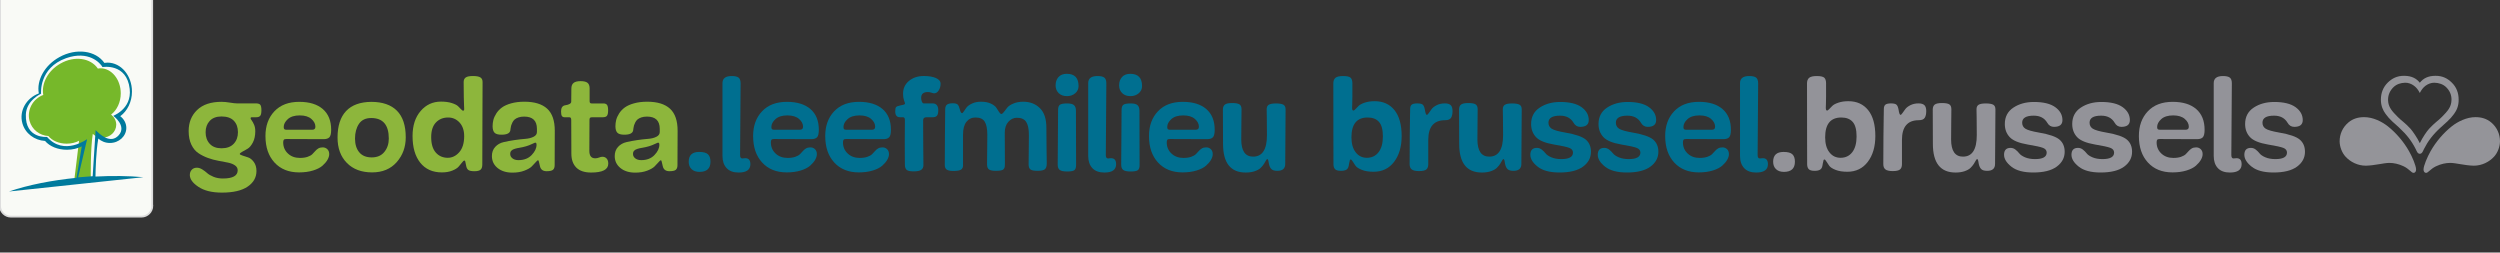 <?xml version="1.0" encoding="utf-8"?>
<!DOCTYPE svg PUBLIC "-//W3C//DTD SVG 1.1//EN" "http://www.w3.org/Graphics/SVG/1.1/DTD/svg11.dtd">
<svg version="1.1" id="Layer_1" xmlns="http://www.w3.org/2000/svg" xmlns:xlink="http://www.w3.org/1999/xlink" x="0px" y="0px"
	 width="351.391px" height="35.496px" viewBox="0 0 351.391 35.496" enable-background="new 0 0 351.391 35.496"
	 xml:space="preserve">
<rect x="0" y="0" width="351.391" height="35.496" fill="#333333" stroke="none"/>
<g>
	<g>
		<path fill="#F9FAF6" stroke="#DCDCDC" stroke-width="0.25" stroke-miterlimit="10" d="M21.393,0v28.922h0.021
			c0,0.836-0.692,1.529-1.522,1.529H1.525c-0.831,0-1.522-0.693-1.522-1.529V0"/>
	</g>
	<g>
		<g>
			<g enable-background="new    ">
				<path fill="#8DB63C" d="M36.01,16.479h-0.604c-0.121,0-0.184,0.049-0.184,0.146c0,0.062,0.056,0.165,0.165,0.312
					c0.109,0.147,0.22,0.35,0.33,0.604c0.109,0.257,0.164,0.558,0.164,0.897c0,0.623-0.112,1.152-0.338,1.586
					c-0.228,0.434-0.478,0.729-0.752,0.889c-0.275,0.159-0.525,0.3-0.751,0.422c-0.227,0.122-0.339,0.228-0.339,0.312
					c0,0.062,0.122,0.132,0.365,0.211c0.245,0.079,0.514,0.168,0.808,0.266c0.292,0.098,0.562,0.314,0.806,0.65
					s0.367,0.755,0.367,1.256c0,0.904-0.412,1.637-1.237,2.199c-0.825,0.562-2.032,0.843-3.62,0.843
					c-1.393,0-2.492-0.27-3.299-0.808c-0.806-0.536-1.209-1.094-1.209-1.666c0-0.295,0.088-0.538,0.267-0.733
					c0.178-0.195,0.418-0.293,0.724-0.293c0.244,0,0.495,0.079,0.751,0.238c0.256,0.157,0.488,0.332,0.696,0.521
					c0.208,0.189,0.507,0.364,0.897,0.522c0.392,0.158,0.825,0.237,1.301,0.237c1.394,0,2.09-0.385,2.09-1.153
					c0-0.281-0.125-0.511-0.375-0.688c-0.25-0.177-0.581-0.309-0.99-0.394c-0.41-0.086-0.858-0.171-1.348-0.257
					c-0.488-0.086-0.978-0.218-1.466-0.396c-0.488-0.177-0.938-0.402-1.347-0.678c-0.41-0.274-0.74-0.675-0.99-1.2
					s-0.376-1.161-0.376-1.906c0-1.21,0.397-2.195,1.191-2.96c0.794-0.764,1.937-1.146,3.427-1.146c0.342,0,0.733,0.037,1.173,0.109
					c0.44,0.073,0.764,0.109,0.971,0.109h2.677c0.305,0,0.513,0.064,0.623,0.193c0.108,0.127,0.164,0.388,0.164,0.777
					c0,0.379-0.056,0.637-0.164,0.77C36.469,16.412,36.279,16.479,36.01,16.479z M33.445,18.586c0-0.672-0.191-1.21-0.576-1.612
					c-0.386-0.402-0.962-0.604-1.732-0.604c-0.721,0-1.274,0.208-1.659,0.623c-0.385,0.416-0.577,0.946-0.577,1.595
					c0,0.66,0.192,1.2,0.577,1.622c0.385,0.421,0.938,0.632,1.659,0.632c0.745,0,1.316-0.211,1.713-0.632
					C33.247,19.787,33.445,19.246,33.445,18.586z"/>
				<path fill="#8DB63C" d="M46.274,21.665c0,0.244-0.08,0.507-0.237,0.788c-0.159,0.281-0.396,0.559-0.706,0.834
					c-0.312,0.274-0.755,0.501-1.329,0.678c-0.574,0.178-1.229,0.267-1.961,0.267c-1.453,0-2.605-0.461-3.455-1.385
					c-0.85-0.922-1.273-2.164-1.273-3.729c0-1.43,0.419-2.587,1.256-3.473c0.837-0.887,2-1.33,3.491-1.33
					c1.431,0,2.535,0.34,3.317,1.019c0.781,0.679,1.173,1.646,1.173,2.904c0,0.524-0.083,0.877-0.247,1.055
					c-0.166,0.177-0.438,0.267-0.816,0.267c-0.183,0-1.067-0.004-2.655-0.01c-1.59-0.007-2.451-0.01-2.585-0.01
					c-0.184,0-0.303,0.036-0.357,0.109c-0.055,0.074-0.083,0.195-0.083,0.367c0,0.622,0.221,1.143,0.66,1.558
					c0.44,0.415,1.002,0.623,1.687,0.623c0.428,0,0.788-0.052,1.081-0.155s0.515-0.227,0.66-0.367
					c0.146-0.14,0.281-0.283,0.402-0.431c0.123-0.146,0.27-0.271,0.439-0.376c0.172-0.104,0.379-0.155,0.623-0.155
					c0.258,0,0.475,0.086,0.651,0.257C46.184,21.14,46.274,21.372,46.274,21.665z M40.281,18.238h3.593
					c0.306,0,0.458-0.14,0.458-0.421c0-0.403-0.189-0.77-0.568-1.1s-0.922-0.496-1.631-0.496c-0.732,0-1.292,0.174-1.677,0.522
					c-0.386,0.349-0.577,0.718-0.577,1.108c0,0.146,0.027,0.248,0.082,0.303S40.123,18.238,40.281,18.238z"/>
				<path fill="#8DB63C" d="M52.303,24.231c-1.491,0-2.674-0.442-3.547-1.328c-0.873-0.887-1.312-2.074-1.312-3.565
					c0-1.637,0.4-2.88,1.201-3.729c0.8-0.848,1.982-1.278,3.546-1.291c1.576,0,2.776,0.416,3.603,1.246
					c0.825,0.83,1.237,2.078,1.237,3.738c0,1.368-0.427,2.532-1.273,3.491C54.91,23.751,53.758,24.231,52.303,24.231z
					 M50.499,21.409c0.396,0.477,0.979,0.715,1.751,0.715c0.77,0,1.36-0.257,1.776-0.77c0.415-0.515,0.623-1.137,0.623-1.869
					c0-1.932-0.823-2.896-2.475-2.896c-0.781,0-1.355,0.275-1.723,0.825c-0.366,0.55-0.551,1.24-0.551,2.071
					C49.902,20.29,50.1,20.933,50.499,21.409z"/>
				<path fill="#8DB63C" d="M67.791,23.113c0,0.354-0.082,0.603-0.248,0.742c-0.164,0.141-0.455,0.211-0.87,0.211
					c-0.403,0-0.686-0.059-0.843-0.174c-0.159-0.116-0.265-0.32-0.312-0.614c-0.061-0.329-0.104-0.531-0.127-0.604
					c-0.024-0.072-0.074-0.109-0.146-0.109c-0.05,0-0.145,0.086-0.284,0.257c-0.142,0.172-0.299,0.364-0.478,0.577
					c-0.177,0.214-0.477,0.405-0.897,0.577s-0.912,0.257-1.476,0.257c-1.308,0-2.32-0.455-3.043-1.365
					c-0.721-0.91-1.08-2.159-1.08-3.748c0-1.466,0.379-2.64,1.137-3.519c0.757-0.881,1.71-1.319,2.857-1.319
					c0.587,0,1.093,0.067,1.514,0.2c0.421,0.136,0.715,0.281,0.88,0.44c0.164,0.158,0.309,0.306,0.43,0.439
					c0.123,0.135,0.215,0.2,0.275,0.2c0.109,0,0.165-0.072,0.165-0.219c0-0.062-0.008-0.224-0.02-0.486
					c-0.012-0.262-0.023-0.68-0.036-1.256c-0.013-0.574-0.019-1.265-0.019-2.069c0-0.294,0.098-0.507,0.293-0.642
					c0.195-0.136,0.531-0.203,1.008-0.203c0.489,0,0.838,0.064,1.045,0.192c0.208,0.129,0.312,0.347,0.312,0.651
					c0,0.158-0.008,2.019-0.021,5.58C67.797,20.672,67.791,22.673,67.791,23.113z M62.932,22.178c0.623,0,1.164-0.263,1.623-0.788
					c0.457-0.523,0.688-1.275,0.688-2.254c0-0.807-0.218-1.443-0.65-1.914c-0.435-0.472-0.969-0.707-1.604-0.707
					c-0.695,0-1.269,0.232-1.714,0.696c-0.444,0.466-0.669,1.149-0.669,2.054c0,0.965,0.217,1.691,0.651,2.182
					C61.69,21.935,62.25,22.178,62.932,22.178z"/>
				<path fill="#8DB63C" d="M75.469,18.55V18.11c0-1.148-0.599-1.723-1.796-1.723c-0.306,0-0.571,0.039-0.797,0.118
					c-0.228,0.079-0.404,0.175-0.531,0.284c-0.129,0.109-0.236,0.25-0.321,0.421c-0.086,0.173-0.144,0.312-0.175,0.423
					c-0.029,0.109-0.058,0.246-0.082,0.411c-0.023,0.165-0.037,0.261-0.037,0.284c-0.071,0.402-0.487,0.605-1.246,0.605
					c-0.477,0-0.803-0.096-0.979-0.285c-0.177-0.188-0.267-0.491-0.267-0.906c0-0.307,0.037-0.602,0.11-0.889
					s0.211-0.59,0.412-0.907c0.202-0.318,0.464-0.597,0.788-0.834c0.324-0.238,0.758-0.435,1.301-0.587
					c0.544-0.152,1.164-0.229,1.861-0.229c1.416,0,2.481,0.326,3.196,0.979c0.716,0.654,1.072,1.688,1.072,3.106
					c-0.012,2.944-0.018,4.558-0.018,4.838c0,0.293-0.077,0.507-0.229,0.643c-0.152,0.135-0.456,0.201-0.906,0.201
					c-0.525,0-0.839-0.244-0.937-0.732c-0.109-0.514-0.183-0.776-0.219-0.788c-0.014-0.013-0.031-0.019-0.057-0.019
					c-0.049,0-0.152,0.092-0.312,0.273c-0.158,0.185-0.346,0.383-0.559,0.597c-0.215,0.214-0.562,0.412-1.046,0.596
					c-0.481,0.184-1.041,0.274-1.677,0.274c-0.854,0-1.549-0.218-2.08-0.649c-0.531-0.435-0.798-0.993-0.798-1.678
					c0-0.524,0.156-0.955,0.468-1.292c0.312-0.337,0.702-0.56,1.174-0.669c0.471-0.109,0.978-0.205,1.521-0.285
					c0.543-0.078,1.051-0.137,1.521-0.174c0.47-0.035,0.86-0.134,1.172-0.293C75.313,19.069,75.469,18.843,75.469,18.55z
					 M75.415,20.347c0-0.195-0.057-0.295-0.165-0.295c-0.062,0-0.156,0.034-0.284,0.103c-0.128,0.065-0.323,0.151-0.587,0.256
					c-0.262,0.104-0.56,0.192-0.889,0.266c-0.099,0.025-0.238,0.054-0.423,0.083c-0.183,0.03-0.313,0.056-0.394,0.073
					c-0.08,0.019-0.183,0.046-0.312,0.082c-0.129,0.037-0.223,0.073-0.283,0.11c-0.062,0.037-0.125,0.086-0.192,0.146
					c-0.066,0.062-0.113,0.132-0.137,0.211c-0.025,0.079-0.037,0.168-0.037,0.267c0,0.243,0.106,0.448,0.32,0.613
					s0.491,0.247,0.834,0.247c0.78,0,1.401-0.237,1.859-0.715C75.183,21.316,75.415,20.834,75.415,20.347z"/>
				<path fill="#8DB63C" d="M84.743,16.479h-1.485c-0.17,0-0.281,0.027-0.329,0.082c-0.049,0.056-0.073,0.156-0.073,0.303
					c0,0.365-0.004,1.143-0.01,2.326c-0.006,1.187-0.009,1.857-0.009,2.018c0,0.696,0.273,1.044,0.825,1.044
					c0.183,0,0.362-0.036,0.54-0.108c0.177-0.073,0.333-0.11,0.468-0.11c0.244,0,0.441,0.083,0.596,0.248
					c0.152,0.164,0.229,0.406,0.229,0.724c0,0.831-0.802,1.246-2.4,1.246c-0.929,0-1.625-0.231-2.09-0.696s-0.696-1.117-0.696-1.961
					c0-0.587-0.003-1.405-0.009-2.456s-0.01-1.808-0.01-2.271c0-0.257-0.085-0.385-0.256-0.385h-0.66
					c-0.185,0-0.314-0.059-0.396-0.176c-0.079-0.115-0.119-0.332-0.119-0.649c0-0.513,0.195-0.8,0.587-0.861
					c0.562-0.085,0.844-0.257,0.844-0.513c0-0.171,0.004-0.479,0.01-0.926s0.009-0.748,0.009-0.907c0-0.366,0.104-0.632,0.312-0.797
					s0.537-0.248,0.989-0.248c0.451,0,0.775,0.08,0.972,0.237c0.194,0.16,0.293,0.416,0.293,0.771v1.832
					c0,0.195,0.092,0.293,0.274,0.293h1.649c0.245,0,0.419,0.066,0.521,0.202c0.104,0.135,0.156,0.392,0.156,0.771
					s-0.056,0.635-0.166,0.77C85.201,16.412,85.01,16.479,84.743,16.479z"/>
				<path fill="#8DB63C" d="M92.732,18.55V18.11c0-1.148-0.599-1.723-1.796-1.723c-0.306,0-0.57,0.039-0.797,0.118
					s-0.404,0.175-0.531,0.284c-0.129,0.109-0.235,0.25-0.32,0.421c-0.086,0.173-0.145,0.312-0.176,0.423
					c-0.028,0.109-0.058,0.246-0.082,0.411c-0.023,0.165-0.036,0.261-0.036,0.284c-0.072,0.402-0.488,0.605-1.246,0.605
					c-0.478,0-0.804-0.096-0.98-0.285c-0.177-0.188-0.266-0.491-0.266-0.906c0-0.307,0.037-0.602,0.109-0.889
					c0.073-0.287,0.211-0.59,0.412-0.907c0.202-0.318,0.464-0.597,0.788-0.834c0.324-0.238,0.758-0.435,1.301-0.587
					c0.545-0.152,1.164-0.229,1.861-0.229c1.416,0,2.482,0.326,3.197,0.979c0.715,0.654,1.072,1.688,1.072,3.106
					c-0.013,2.944-0.019,4.558-0.019,4.838c0,0.293-0.077,0.507-0.229,0.643c-0.153,0.135-0.456,0.201-0.907,0.201
					c-0.525,0-0.838-0.244-0.937-0.732c-0.108-0.514-0.183-0.776-0.219-0.788c-0.013-0.013-0.031-0.019-0.056-0.019
					c-0.049,0-0.153,0.092-0.312,0.273c-0.157,0.185-0.346,0.383-0.559,0.597c-0.214,0.214-0.562,0.412-1.045,0.596
					s-1.041,0.274-1.677,0.274c-0.855,0-1.55-0.218-2.08-0.649c-0.532-0.435-0.799-0.993-0.799-1.678
					c0-0.524,0.156-0.955,0.469-1.292c0.312-0.337,0.702-0.56,1.173-0.669s0.978-0.205,1.521-0.285
					c0.543-0.078,1.052-0.137,1.521-0.174c0.47-0.035,0.861-0.134,1.172-0.293C92.578,19.069,92.732,18.843,92.732,18.55z
					 M92.677,20.347c0-0.195-0.056-0.295-0.165-0.295c-0.062,0-0.156,0.034-0.284,0.103c-0.128,0.065-0.322,0.151-0.587,0.256
					c-0.262,0.104-0.559,0.192-0.889,0.266c-0.099,0.025-0.238,0.054-0.422,0.083c-0.184,0.03-0.314,0.056-0.395,0.073
					c-0.08,0.019-0.183,0.046-0.312,0.082c-0.129,0.037-0.224,0.073-0.284,0.11c-0.062,0.037-0.125,0.086-0.192,0.146
					c-0.065,0.062-0.112,0.132-0.137,0.211c-0.025,0.079-0.037,0.168-0.037,0.267c0,0.243,0.107,0.448,0.32,0.613
					c0.214,0.165,0.492,0.247,0.834,0.247c0.781,0,1.402-0.237,1.86-0.715C92.447,21.316,92.677,20.834,92.677,20.347z"/>
			</g>
			<g enable-background="new    ">
				<path fill="#006F90" d="M99.862,22.729c0,0.952-0.514,1.43-1.539,1.43c-0.478,0-0.85-0.128-1.118-0.385
					c-0.27-0.257-0.402-0.604-0.402-1.045c0-0.916,0.488-1.374,1.466-1.374c0.6,0,1.015,0.112,1.246,0.339
					C99.746,21.919,99.862,22.264,99.862,22.729z"/>
				<path fill="#006F90" d="M101.549,21.922V11.677c0-0.66,0.434-0.99,1.301-0.99c0.452,0,0.773,0.074,0.963,0.222
					c0.189,0.146,0.283,0.415,0.283,0.806c0,0.379-0.012,2.084-0.036,5.113c-0.023,3.029-0.036,4.688-0.036,4.967
					c0,0.318,0.104,0.478,0.312,0.478c0.037,0,0.098-0.007,0.184-0.02c0.086-0.012,0.165-0.018,0.238-0.018
					c0.477,0,0.715,0.28,0.715,0.843c0,0.782-0.55,1.173-1.648,1.173c-0.745,0-1.311-0.208-1.695-0.623
					C101.741,23.211,101.549,22.644,101.549,21.922z"/>
				<path fill="#006F90" d="M114.816,21.665c0,0.244-0.079,0.507-0.237,0.788c-0.159,0.281-0.395,0.559-0.706,0.834
					c-0.312,0.274-0.754,0.501-1.328,0.678c-0.574,0.178-1.229,0.267-1.961,0.267c-1.454,0-2.605-0.461-3.455-1.385
					c-0.851-0.922-1.273-2.164-1.273-3.729c0-1.43,0.418-2.587,1.256-3.473c0.836-0.887,2-1.33,3.49-1.33
					c1.431,0,2.535,0.34,3.318,1.019c0.781,0.679,1.172,1.646,1.172,2.904c0,0.524-0.082,0.877-0.247,1.055
					c-0.165,0.177-0.437,0.267-0.815,0.267c-0.184,0-1.068-0.004-2.656-0.01c-1.589-0.007-2.45-0.01-2.585-0.01
					c-0.184,0-0.303,0.036-0.357,0.109c-0.055,0.074-0.082,0.195-0.082,0.367c0,0.622,0.221,1.143,0.66,1.558
					c0.438,0.415,1.002,0.623,1.686,0.623c0.429,0,0.789-0.052,1.082-0.155s0.514-0.227,0.66-0.367
					c0.146-0.14,0.28-0.283,0.402-0.431s0.269-0.271,0.438-0.376c0.173-0.104,0.379-0.155,0.623-0.155
					c0.259,0,0.476,0.086,0.651,0.257S114.816,21.372,114.816,21.665z M108.824,18.238h3.592c0.306,0,0.459-0.14,0.459-0.421
					c0-0.403-0.189-0.77-0.568-1.1s-0.923-0.496-1.631-0.496c-0.733,0-1.293,0.174-1.678,0.522
					c-0.386,0.349-0.576,0.718-0.576,1.108c0,0.146,0.027,0.248,0.082,0.303S108.666,18.238,108.824,18.238z"/>
				<path fill="#006F90" d="M124.952,21.665c0,0.244-0.079,0.507-0.238,0.788s-0.395,0.559-0.706,0.834
					c-0.312,0.274-0.754,0.501-1.328,0.678c-0.574,0.178-1.229,0.267-1.961,0.267c-1.454,0-2.605-0.461-3.455-1.385
					c-0.85-0.922-1.272-2.164-1.272-3.729c0-1.43,0.418-2.587,1.256-3.473c0.836-0.887,2-1.33,3.489-1.33
					c1.431,0,2.535,0.34,3.318,1.019c0.781,0.679,1.172,1.646,1.172,2.904c0,0.524-0.082,0.877-0.247,1.055
					c-0.165,0.177-0.437,0.267-0.814,0.267c-0.185,0-1.069-0.004-2.657-0.01c-1.589-0.007-2.45-0.01-2.585-0.01
					c-0.184,0-0.302,0.036-0.357,0.109c-0.055,0.074-0.082,0.195-0.082,0.367c0,0.622,0.222,1.143,0.66,1.558
					c0.439,0.415,1.002,0.623,1.687,0.623c0.428,0,0.789-0.052,1.082-0.155s0.513-0.227,0.659-0.367
					c0.146-0.14,0.28-0.283,0.402-0.431s0.27-0.271,0.439-0.376c0.172-0.104,0.379-0.155,0.623-0.155
					c0.258,0,0.475,0.086,0.65,0.257S124.952,21.372,124.952,21.665z M118.959,18.238h3.592c0.306,0,0.459-0.14,0.459-0.421
					c0-0.403-0.188-0.77-0.568-1.1c-0.379-0.33-0.923-0.496-1.631-0.496c-0.732,0-1.293,0.174-1.678,0.522s-0.576,0.718-0.576,1.108
					c0,0.146,0.027,0.248,0.082,0.303S118.801,18.238,118.959,18.238z"/>
				<path fill="#006F90" d="M131.092,16.479h-0.861c-0.317,0-0.477,0.141-0.477,0.42c0,0.025,0,0.291,0,0.799
					c0,0.507,0.002,1.09,0.009,1.75s0.009,1.18,0.009,1.558c0,0.11,0.004,0.435,0.011,0.973c0.006,0.538,0.01,0.946,0.01,1.228
					c0,0.294-0.103,0.514-0.303,0.66c-0.202,0.146-0.554,0.22-1.056,0.22c-0.524,0-0.862-0.076-1.017-0.229
					c-0.153-0.152-0.229-0.395-0.229-0.725c0-0.061-0.003-0.464-0.009-1.209c-0.007-0.745-0.009-1.418-0.009-2.017
					c0-0.439,0.002-0.889,0.009-1.348c0.006-0.457,0.009-0.84,0.009-1.146s0-0.487,0-0.55c0-0.258-0.086-0.385-0.256-0.385h-0.422
					c-0.452,0-0.678-0.27-0.678-0.808c0-0.306,0.036-0.507,0.108-0.604c0.074-0.099,0.287-0.185,0.643-0.257
					c0.281-0.049,0.455-0.092,0.521-0.129s0.102-0.092,0.102-0.164c0-0.014-0.046-0.149-0.139-0.414
					c-0.092-0.262-0.137-0.569-0.137-0.924c0-0.746,0.277-1.349,0.834-1.807c0.556-0.458,1.248-0.688,2.08-0.688
					c0.696,0,1.264,0.095,1.704,0.283c0.44,0.189,0.659,0.463,0.659,0.815c0,0.343-0.088,0.651-0.267,0.926
					c-0.177,0.275-0.394,0.412-0.649,0.412c-0.073,0-0.195-0.03-0.366-0.091c-0.171-0.062-0.337-0.092-0.495-0.092
					c-0.635,0-0.953,0.269-0.953,0.807c0,0.221,0.033,0.406,0.103,0.559c0.065,0.152,0.147,0.229,0.247,0.229h1.228
					c0.551,0,0.825,0.324,0.825,0.972c0,0.366-0.062,0.62-0.184,0.762C131.574,16.409,131.373,16.479,131.092,16.479z"/>
				<path fill="#006F90" d="M135.36,18.916v4.361c0,0.245-0.092,0.431-0.273,0.56c-0.184,0.128-0.55,0.192-1.101,0.192
					c-0.402,0-0.701-0.059-0.896-0.175c-0.196-0.115-0.294-0.34-0.294-0.669c0-1.441,0.007-2.759,0.019-3.949
					c0.013-1.191,0.021-2.107,0.027-2.749c0.006-0.643,0.01-1.006,0.01-1.09c0-0.318,0.078-0.545,0.238-0.68
					c0.158-0.134,0.438-0.201,0.842-0.201c0.33,0,0.558,0.062,0.679,0.184c0.122,0.123,0.227,0.361,0.312,0.715
					c0.073,0.33,0.178,0.495,0.312,0.495c0.05,0,0.129-0.085,0.238-0.257c0.11-0.172,0.238-0.354,0.386-0.551
					c0.146-0.194,0.399-0.377,0.761-0.549c0.359-0.172,0.785-0.256,1.272-0.256c0.551,0,1.013,0.088,1.385,0.266
					c0.372,0.177,0.63,0.375,0.771,0.596c0.14,0.22,0.268,0.418,0.385,0.595c0.115,0.179,0.224,0.267,0.32,0.267
					c0.086,0,0.198-0.088,0.339-0.267c0.141-0.177,0.294-0.375,0.458-0.595c0.166-0.221,0.452-0.419,0.861-0.596
					c0.41-0.178,0.883-0.266,1.421-0.266c0.939,0,1.716,0.299,2.327,0.896c0.61,0.598,0.916,1.516,0.916,2.749
					c0,1.112,0.01,2.159,0.027,3.144c0.019,0.984,0.027,1.609,0.027,1.878c0,0.403-0.089,0.68-0.266,0.825
					c-0.178,0.146-0.518,0.22-1.019,0.22c-0.513,0-0.853-0.066-1.017-0.2c-0.165-0.136-0.248-0.367-0.248-0.697
					c0-0.062,0.006-0.678,0.019-1.852c0.014-1.172,0.02-1.937,0.02-2.291c0-0.843-0.129-1.457-0.386-1.842s-0.689-0.576-1.301-0.576
					c-0.453,0-0.85,0.187-1.19,0.559c-0.344,0.373-0.515,0.889-0.515,1.549c0,0.904,0.003,1.589,0.011,2.053
					c0.006,0.465,0.008,1.253,0.008,2.364c0,0.184-0.008,0.317-0.027,0.403c-0.018,0.085-0.062,0.177-0.137,0.273
					c-0.073,0.1-0.201,0.165-0.385,0.202c-0.185,0.036-0.429,0.055-0.733,0.055c-0.452,0-0.771-0.063-0.953-0.191
					s-0.273-0.369-0.273-0.725c0-0.062,0.006-0.675,0.018-1.842c0.013-1.167,0.019-1.928,0.019-2.282
					c0-0.854-0.122-1.479-0.365-1.869c-0.244-0.389-0.672-0.586-1.283-0.586c-0.537,0-0.965,0.201-1.283,0.604
					C135.519,17.522,135.36,18.122,135.36,18.916z"/>
				<path fill="#006F90" d="M151.598,12.099c0,0.402-0.156,0.739-0.467,1.008c-0.312,0.27-0.7,0.404-1.164,0.404
					c-0.489,0-0.877-0.142-1.164-0.423c-0.287-0.28-0.431-0.647-0.431-1.1c0-0.464,0.134-0.851,0.402-1.154
					c0.27-0.306,0.66-0.459,1.174-0.459C151.05,10.375,151.598,10.951,151.598,12.099z M151.252,23.223
					c0,0.343-0.083,0.574-0.248,0.696s-0.498,0.185-0.999,0.185s-0.849-0.07-1.044-0.211c-0.196-0.142-0.294-0.389-0.294-0.742
					c0-0.11,0.009-1.325,0.027-3.647c0.019-2.32,0.027-3.671,0.027-4.05c0-0.354,0.082-0.597,0.247-0.724
					c0.165-0.129,0.51-0.193,1.035-0.193c0.464,0,0.785,0.083,0.962,0.248c0.178,0.165,0.266,0.425,0.266,0.777
					c0,0.379,0.004,1.679,0.011,3.896C151.248,21.674,151.252,22.93,151.252,23.223z"/>
				<path fill="#006F90" d="M152.955,21.922V11.677c0-0.66,0.434-0.99,1.302-0.99c0.452,0,0.771,0.074,0.962,0.222
					c0.189,0.146,0.284,0.415,0.284,0.806c0,0.379-0.013,2.084-0.036,5.113c-0.025,3.029-0.037,4.688-0.037,4.967
					c0,0.318,0.104,0.478,0.312,0.478c0.035,0,0.098-0.007,0.184-0.02c0.085-0.012,0.165-0.018,0.238-0.018
					c0.476,0,0.714,0.28,0.714,0.843c0,0.782-0.549,1.173-1.648,1.173c-0.746,0-1.311-0.208-1.694-0.623
					C153.15,23.212,152.955,22.644,152.955,21.922z"/>
				<path fill="#006F90" d="M160.523,12.099c0,0.402-0.154,0.739-0.468,1.008c-0.311,0.27-0.699,0.404-1.164,0.404
					c-0.488,0-0.876-0.142-1.163-0.423c-0.287-0.28-0.431-0.647-0.431-1.1c0-0.464,0.135-0.851,0.403-1.154
					c0.269-0.306,0.658-0.459,1.173-0.459C159.973,10.375,160.523,10.951,160.523,12.099z M160.176,23.223
					c0,0.343-0.082,0.574-0.247,0.696s-0.498,0.185-0.999,0.185s-0.85-0.07-1.045-0.211c-0.195-0.142-0.293-0.389-0.293-0.742
					c0-0.11,0.01-1.325,0.027-3.647c0.019-2.32,0.026-3.671,0.026-4.05c0-0.354,0.083-0.597,0.248-0.724
					c0.165-0.129,0.51-0.193,1.035-0.193c0.465,0,0.785,0.083,0.963,0.248c0.176,0.165,0.267,0.425,0.267,0.777
					c0,0.379,0.002,1.679,0.009,3.896C160.173,21.674,160.176,22.93,160.176,23.223z"/>
				<path fill="#006F90" d="M170.457,21.665c0,0.244-0.079,0.507-0.238,0.788c-0.158,0.281-0.394,0.559-0.705,0.834
					c-0.312,0.274-0.754,0.501-1.328,0.678c-0.575,0.178-1.229,0.267-1.961,0.267c-1.455,0-2.605-0.461-3.455-1.385
					c-0.85-0.922-1.272-2.164-1.272-3.729c0-1.43,0.418-2.587,1.255-3.473c0.837-0.887,2.001-1.33,3.491-1.33
					c1.43,0,2.534,0.34,3.316,1.019s1.173,1.646,1.173,2.904c0,0.524-0.082,0.877-0.248,1.055c-0.164,0.177-0.437,0.267-0.813,0.267
					c-0.185,0-1.07-0.004-2.658-0.01c-1.588-0.007-2.449-0.01-2.584-0.01c-0.184,0-0.303,0.036-0.356,0.109
					c-0.056,0.074-0.082,0.195-0.082,0.367c0,0.622,0.22,1.143,0.659,1.558s1.001,0.623,1.687,0.623
					c0.428,0,0.788-0.052,1.081-0.155c0.294-0.104,0.513-0.227,0.66-0.367c0.146-0.14,0.279-0.283,0.402-0.431
					c0.121-0.146,0.269-0.271,0.439-0.376s0.379-0.155,0.623-0.155c0.257,0,0.474,0.086,0.649,0.257
					C170.369,21.14,170.457,21.372,170.457,21.665z M164.465,18.238h3.592c0.305,0,0.458-0.14,0.458-0.421
					c0-0.403-0.188-0.77-0.566-1.1c-0.38-0.33-0.925-0.496-1.633-0.496c-0.732,0-1.292,0.174-1.677,0.522s-0.577,0.718-0.577,1.108
					c0,0.146,0.027,0.248,0.083,0.303C164.199,18.21,164.304,18.238,164.465,18.238z"/>
				<path fill="#006F90" d="M180.647,23.039c0,0.648-0.365,0.972-1.1,0.972c-0.379,0-0.652-0.072-0.816-0.22
					c-0.166-0.146-0.285-0.373-0.355-0.679c-0.014-0.062-0.027-0.137-0.047-0.229c-0.02-0.092-0.029-0.162-0.037-0.211
					c-0.006-0.049-0.02-0.101-0.035-0.155c-0.02-0.056-0.037-0.095-0.055-0.118c-0.021-0.024-0.049-0.037-0.084-0.037
					c-0.049,0-0.105,0.063-0.176,0.191c-0.064,0.128-0.156,0.284-0.273,0.469c-0.115,0.183-0.27,0.368-0.457,0.559
					c-0.189,0.19-0.467,0.349-0.834,0.477c-0.368,0.128-0.795,0.192-1.284,0.192c-2.125,0-3.188-1.344-3.188-4.032
					c0-0.952-0.004-1.716-0.01-2.29c-0.007-0.574-0.01-1.418-0.01-2.529c0-0.317,0.092-0.549,0.275-0.696
					c0.184-0.146,0.524-0.22,1.024-0.22c0.489,0,0.832,0.062,1.027,0.184s0.293,0.354,0.293,0.695c0,0.062-0.006,0.691-0.02,1.889
					c-0.013,1.198-0.019,1.979-0.019,2.346c0,1.613,0.557,2.419,1.668,2.419c1.295,0,1.944-1.008,1.944-3.022
					c0-0.904-0.008-1.723-0.021-2.456c-0.012-0.733-0.018-1.13-0.018-1.19c0-0.293,0.098-0.502,0.293-0.623
					c0.195-0.123,0.531-0.185,1.008-0.185c0.488,0,0.838,0.06,1.045,0.175c0.207,0.116,0.312,0.34,0.312,0.669
					c0,0.403-0.01,1.738-0.027,4.005C180.656,21.65,180.647,22.869,180.647,23.039z"/>
				<path fill="#006F90" d="M190.086,11.713v1.888c0,0.367-0.006,0.703-0.02,1.01c-0.014,0.305-0.02,0.482-0.02,0.531
					c0,0.269,0.061,0.402,0.184,0.402c0.062,0,0.156-0.066,0.285-0.201c0.127-0.135,0.277-0.287,0.447-0.459
					c0.172-0.171,0.459-0.322,0.861-0.457c0.404-0.136,0.867-0.203,1.395-0.203c1.184,0,2.113,0.42,2.785,1.256
					c0.672,0.838,1.008,2.051,1.008,3.639c0,1.491-0.354,2.7-1.062,3.629c-0.707,0.929-1.666,1.393-2.877,1.393
					c-0.66,0-1.213-0.089-1.658-0.266s-0.746-0.375-0.898-0.596c-0.152-0.22-0.283-0.418-0.393-0.596
					c-0.111-0.178-0.197-0.267-0.26-0.267c-0.061,0-0.104,0.027-0.127,0.083c-0.023,0.055-0.055,0.192-0.092,0.412
					c-0.012,0.049-0.02,0.089-0.027,0.119c-0.006,0.03-0.014,0.07-0.02,0.119s-0.016,0.098-0.027,0.146
					c-0.049,0.27-0.16,0.455-0.338,0.56c-0.178,0.104-0.432,0.155-0.762,0.155c-0.391,0-0.662-0.075-0.814-0.229
					c-0.152-0.152-0.229-0.388-0.229-0.705c0-0.073-0.002-1.359-0.01-3.858c-0.006-2.498-0.008-5-0.008-7.505
					c0-0.354,0.1-0.612,0.303-0.778c0.201-0.164,0.559-0.248,1.072-0.248c0.535,0,0.889,0.08,1.053,0.238
					C190.004,11.084,190.086,11.347,190.086,11.713z M192.119,22.178c0.695,0,1.246-0.263,1.648-0.788
					c0.404-0.523,0.605-1.265,0.605-2.217c0-0.953-0.184-1.635-0.551-2.044c-0.365-0.409-0.898-0.614-1.594-0.614
					c-1.516,0-2.273,0.93-2.273,2.787c0,0.892,0.199,1.595,0.596,2.106C190.949,21.922,191.471,22.178,192.119,22.178z"/>
				<path fill="#006F90" d="M200.752,19.667v3.409c0,0.342-0.092,0.59-0.275,0.742s-0.525,0.229-1.025,0.229
					c-0.477,0-0.816-0.076-1.018-0.229s-0.303-0.4-0.303-0.742c0-1.43,0.006-2.733,0.018-3.913c0.014-1.179,0.025-2.086,0.037-2.723
					c0.014-0.635,0.02-1,0.02-1.1c0-0.305,0.072-0.516,0.219-0.632c0.148-0.116,0.41-0.175,0.789-0.175s0.635,0.062,0.77,0.184
					c0.135,0.123,0.232,0.36,0.293,0.715c0.074,0.478,0.166,0.715,0.275,0.715c0.062,0,0.148-0.082,0.266-0.246
					c0.115-0.165,0.25-0.352,0.402-0.561c0.152-0.207,0.396-0.394,0.725-0.559c0.33-0.165,0.709-0.248,1.139-0.248
					c0.377,0,0.65,0.083,0.824,0.248c0.17,0.165,0.256,0.441,0.256,0.834c0,0.402-0.07,0.718-0.211,0.943
					c-0.143,0.227-0.426,0.338-0.854,0.338C201.533,16.899,200.752,17.823,200.752,19.667z"/>
				<path fill="#006F90" d="M213.838,23.039c0,0.648-0.367,0.972-1.102,0.972c-0.379,0-0.65-0.072-0.814-0.22
					c-0.166-0.146-0.285-0.373-0.357-0.679c-0.012-0.062-0.027-0.137-0.045-0.229c-0.02-0.092-0.031-0.162-0.037-0.211
					s-0.02-0.101-0.037-0.155c-0.018-0.056-0.037-0.095-0.055-0.118c-0.02-0.024-0.047-0.037-0.082-0.037
					c-0.049,0-0.107,0.063-0.176,0.191s-0.158,0.284-0.273,0.469c-0.117,0.183-0.27,0.368-0.459,0.559s-0.467,0.349-0.834,0.477
					c-0.365,0.128-0.795,0.192-1.281,0.192c-2.127,0-3.189-1.344-3.189-4.032c0-0.952-0.004-1.716-0.01-2.29s-0.01-1.418-0.01-2.529
					c0-0.317,0.092-0.549,0.275-0.696c0.184-0.146,0.525-0.22,1.025-0.22c0.49,0,0.832,0.062,1.025,0.184
					c0.195,0.122,0.293,0.354,0.293,0.695c0,0.062-0.006,0.691-0.018,1.889s-0.018,1.979-0.018,2.346
					c0,1.613,0.555,2.419,1.666,2.419c1.295,0,1.943-1.008,1.943-3.022c0-0.904-0.006-1.723-0.02-2.456s-0.02-1.13-0.02-1.19
					c0-0.293,0.1-0.502,0.293-0.623c0.195-0.123,0.533-0.185,1.01-0.185c0.488,0,0.838,0.06,1.045,0.175
					c0.207,0.116,0.311,0.34,0.311,0.669c0,0.403-0.01,1.738-0.027,4.005C213.844,21.65,213.838,22.869,213.838,23.039z"/>
				<path fill="#006F90" d="M216.016,20.786c0.258,0,0.488,0.082,0.697,0.247c0.207,0.165,0.387,0.346,0.541,0.541
					c0.152,0.195,0.42,0.376,0.807,0.541c0.385,0.165,0.854,0.247,1.4,0.247c1.088,0,1.631-0.307,1.631-0.916
					c0-0.307-0.17-0.525-0.512-0.66s-1.07-0.293-2.182-0.477c-1.223-0.209-2.059-0.557-2.512-1.045
					c-0.451-0.488-0.678-1.101-0.678-1.832c0-1.002,0.398-1.77,1.201-2.302c0.799-0.53,1.762-0.797,2.887-0.797
					c1.33,0,2.332,0.244,3.006,0.733c0.672,0.488,1.008,1.094,1.008,1.813c0,0.636-0.396,0.953-1.191,0.953
					c-0.416,0-0.732-0.194-0.953-0.587c-0.393-0.66-1.021-0.988-1.889-0.988c-1.088,0-1.631,0.328-1.631,0.988
					c0,0.366,0.15,0.646,0.449,0.843s0.943,0.38,1.934,0.55c1.43,0.246,2.387,0.575,2.869,0.99s0.723,0.983,0.723,1.704
					c0,0.843-0.371,1.539-1.117,2.089s-1.846,0.825-3.299,0.825c-1.355,0-2.379-0.271-3.07-0.815
					c-0.689-0.544-1.035-1.103-1.035-1.677C215.1,21.11,215.406,20.786,216.016,20.786z"/>
				<path fill="#006F90" d="M225.492,20.786c0.258,0,0.488,0.082,0.695,0.247s0.389,0.346,0.541,0.541s0.422,0.376,0.809,0.541
					c0.385,0.165,0.852,0.247,1.4,0.247c1.086,0,1.631-0.307,1.631-0.916c0-0.307-0.172-0.525-0.514-0.66s-1.068-0.293-2.182-0.477
					c-1.221-0.209-2.059-0.557-2.51-1.045c-0.453-0.488-0.68-1.101-0.68-1.832c0-1.002,0.4-1.77,1.201-2.302
					c0.801-0.53,1.762-0.797,2.887-0.797c1.332,0,2.334,0.244,3.006,0.733c0.672,0.488,1.008,1.094,1.008,1.813
					c0,0.636-0.396,0.953-1.191,0.953c-0.416,0-0.73-0.194-0.953-0.587c-0.391-0.66-1.02-0.988-1.887-0.988
					c-1.088,0-1.631,0.328-1.631,0.988c0,0.366,0.148,0.646,0.449,0.843c0.299,0.196,0.943,0.38,1.934,0.55
					c1.428,0.246,2.385,0.575,2.867,0.99s0.725,0.983,0.725,1.704c0,0.843-0.373,1.539-1.119,2.089
					c-0.744,0.55-1.844,0.825-3.299,0.825c-1.354,0-2.379-0.271-3.068-0.815c-0.689-0.544-1.035-1.103-1.035-1.677
					C224.576,21.11,224.881,20.786,225.492,20.786z"/>
				<path fill="#006F90" d="M243.012,21.665c0,0.244-0.08,0.507-0.238,0.788c-0.156,0.281-0.395,0.559-0.705,0.834
					c-0.311,0.274-0.754,0.501-1.328,0.678c-0.574,0.178-1.229,0.267-1.961,0.267c-1.453,0-2.605-0.461-3.455-1.385
					c-0.85-0.922-1.273-2.164-1.273-3.729c0-1.43,0.42-2.587,1.256-3.473c0.838-0.887,2-1.33,3.492-1.33
					c1.43,0,2.535,0.34,3.316,1.019s1.174,1.646,1.174,2.904c0,0.524-0.084,0.877-0.248,1.055c-0.166,0.177-0.439,0.267-0.816,0.267
					c-0.182,0-1.068-0.004-2.656-0.01c-1.59-0.007-2.449-0.01-2.584-0.01c-0.184,0-0.303,0.036-0.357,0.109
					c-0.055,0.074-0.082,0.195-0.082,0.367c0,0.622,0.219,1.143,0.66,1.558c0.439,0.415,1,0.623,1.686,0.623
					c0.428,0,0.787-0.052,1.08-0.155c0.295-0.104,0.514-0.227,0.66-0.367c0.146-0.14,0.281-0.283,0.404-0.431
					c0.121-0.147,0.268-0.271,0.439-0.376c0.17-0.104,0.377-0.155,0.623-0.155c0.256,0,0.473,0.086,0.65,0.257
					C242.924,21.14,243.012,21.372,243.012,21.665z M237.02,18.238h3.592c0.307,0,0.457-0.14,0.457-0.421
					c0-0.403-0.188-0.77-0.566-1.1s-0.922-0.496-1.631-0.496c-0.732,0-1.291,0.174-1.678,0.522
					c-0.385,0.349-0.576,0.718-0.576,1.108c0,0.146,0.025,0.248,0.082,0.303C236.754,18.21,236.86,18.238,237.02,18.238z"/>
				<path fill="#006F90" d="M244.571,21.922V11.677c0-0.66,0.434-0.99,1.303-0.99c0.451,0,0.77,0.074,0.961,0.222
					c0.188,0.146,0.285,0.415,0.285,0.806c0,0.379-0.014,2.084-0.037,5.113c-0.025,3.029-0.037,4.688-0.037,4.967
					c0,0.318,0.104,0.478,0.311,0.478c0.037,0,0.1-0.007,0.186-0.02c0.084-0.012,0.164-0.018,0.238-0.018
					c0.475,0,0.713,0.28,0.713,0.843c0,0.782-0.551,1.173-1.648,1.173c-0.746,0-1.311-0.208-1.695-0.623
					S244.571,22.644,244.571,21.922z"/>
			</g>
			<g enable-background="new    ">
				<path fill="#939399" d="M252.287,22.729c0,0.952-0.516,1.43-1.541,1.43c-0.477,0-0.85-0.128-1.117-0.385
					c-0.27-0.257-0.402-0.604-0.402-1.045c0-0.916,0.488-1.374,1.465-1.374c0.6,0,1.016,0.112,1.246,0.339
					C252.17,21.919,252.287,22.264,252.287,22.729z"/>
				<path fill="#939399" d="M256.666,11.713v1.888c0,0.367-0.006,0.703-0.02,1.01c-0.012,0.305-0.018,0.482-0.018,0.531
					c0,0.269,0.061,0.402,0.184,0.402c0.062,0,0.154-0.066,0.283-0.201s0.277-0.287,0.449-0.459c0.17-0.171,0.459-0.322,0.861-0.457
					c0.402-0.136,0.867-0.203,1.393-0.203c1.186,0,2.113,0.42,2.785,1.256c0.672,0.838,1.008,2.051,1.008,3.639
					c0,1.491-0.354,2.7-1.062,3.629c-0.707,0.929-1.668,1.393-2.877,1.393c-0.658,0-1.213-0.089-1.656-0.266
					c-0.447-0.177-0.746-0.375-0.898-0.596c-0.154-0.22-0.285-0.418-0.395-0.596s-0.195-0.267-0.258-0.267
					c-0.061,0-0.104,0.027-0.129,0.083c-0.023,0.055-0.055,0.192-0.092,0.412c-0.012,0.049-0.02,0.089-0.027,0.119
					c-0.006,0.03-0.012,0.07-0.018,0.119s-0.016,0.098-0.027,0.146c-0.049,0.27-0.16,0.455-0.34,0.56
					c-0.178,0.104-0.43,0.155-0.76,0.155c-0.393,0-0.664-0.075-0.816-0.229c-0.15-0.152-0.229-0.388-0.229-0.705
					c0-0.073-0.004-1.359-0.01-3.858c-0.006-2.498-0.01-5-0.01-7.505c0-0.354,0.102-0.612,0.303-0.778
					c0.203-0.164,0.561-0.248,1.072-0.248c0.537,0,0.889,0.08,1.055,0.238C256.584,11.084,256.666,11.347,256.666,11.713z
					 M258.701,22.178c0.695,0,1.244-0.263,1.648-0.788c0.402-0.523,0.604-1.265,0.604-2.217c0-0.953-0.184-1.635-0.551-2.044
					c-0.365-0.409-0.896-0.614-1.594-0.614c-1.516,0-2.271,0.93-2.271,2.787c0,0.892,0.197,1.595,0.596,2.106
					C257.531,21.922,258.051,22.178,258.701,22.178z"/>
				<path fill="#939399" d="M267.332,19.667v3.409c0,0.342-0.092,0.59-0.273,0.742c-0.184,0.152-0.525,0.229-1.027,0.229
					c-0.477,0-0.814-0.076-1.018-0.229c-0.201-0.152-0.303-0.4-0.303-0.742c0-1.43,0.008-2.733,0.02-3.913
					c0.012-1.179,0.023-2.086,0.037-2.723c0.012-0.635,0.018-1,0.018-1.1c0-0.305,0.074-0.516,0.221-0.632s0.408-0.175,0.787-0.175
					s0.637,0.062,0.77,0.184c0.137,0.123,0.232,0.36,0.295,0.715c0.072,0.478,0.164,0.715,0.273,0.715
					c0.062,0,0.15-0.082,0.266-0.246c0.117-0.165,0.252-0.352,0.404-0.561c0.152-0.207,0.395-0.394,0.723-0.559
					c0.33-0.165,0.709-0.248,1.139-0.248c0.379,0,0.652,0.083,0.824,0.248s0.258,0.441,0.258,0.834c0,0.402-0.07,0.718-0.211,0.943
					c-0.143,0.227-0.426,0.338-0.854,0.338C268.115,16.899,267.332,17.823,267.332,19.667z"/>
				<path fill="#939399" d="M280.418,23.039c0,0.648-0.367,0.972-1.102,0.972c-0.379,0-0.648-0.072-0.814-0.22
					c-0.164-0.146-0.283-0.373-0.357-0.679c-0.012-0.062-0.025-0.137-0.045-0.229c-0.018-0.092-0.031-0.162-0.037-0.211
					s-0.018-0.101-0.037-0.155c-0.018-0.056-0.035-0.095-0.055-0.118c-0.018-0.024-0.045-0.037-0.082-0.037
					c-0.049,0-0.105,0.063-0.174,0.191s-0.158,0.284-0.275,0.469c-0.115,0.183-0.268,0.368-0.457,0.559s-0.469,0.349-0.834,0.477
					c-0.367,0.128-0.795,0.192-1.283,0.192c-2.125,0-3.189-1.344-3.189-4.032c0-0.952-0.002-1.716-0.008-2.29
					c-0.008-0.574-0.01-1.418-0.01-2.529c0-0.317,0.092-0.549,0.273-0.696c0.186-0.146,0.525-0.22,1.027-0.22
					c0.486,0,0.83,0.062,1.025,0.184s0.293,0.354,0.293,0.695c0,0.062-0.006,0.691-0.02,1.889c-0.012,1.197-0.018,1.979-0.018,2.346
					c0,1.613,0.557,2.419,1.668,2.419c1.295,0,1.941-1.008,1.941-3.022c0-0.904-0.006-1.723-0.018-2.456
					c-0.014-0.733-0.02-1.13-0.02-1.19c0-0.293,0.1-0.502,0.293-0.623c0.195-0.123,0.531-0.185,1.008-0.185
					c0.488,0,0.838,0.06,1.047,0.175c0.207,0.116,0.311,0.34,0.311,0.669c0,0.403-0.01,1.738-0.027,4.005
					C280.426,21.65,280.418,22.869,280.418,23.039z"/>
				<path fill="#939399" d="M282.598,20.786c0.258,0,0.488,0.082,0.695,0.247c0.209,0.165,0.389,0.346,0.541,0.541
					s0.422,0.376,0.807,0.541c0.387,0.165,0.854,0.247,1.402,0.247c1.088,0,1.631-0.307,1.631-0.916c0-0.307-0.172-0.525-0.514-0.66
					s-1.068-0.293-2.18-0.477c-1.223-0.209-2.061-0.557-2.512-1.045c-0.453-0.488-0.678-1.101-0.678-1.832
					c0-1.002,0.398-1.77,1.199-2.302c0.801-0.53,1.764-0.797,2.887-0.797c1.332,0,2.334,0.244,3.006,0.733
					c0.672,0.488,1.008,1.094,1.008,1.813c0,0.636-0.396,0.953-1.191,0.953c-0.414,0-0.732-0.194-0.951-0.587
					c-0.393-0.66-1.021-0.988-1.889-0.988c-1.088,0-1.631,0.328-1.631,0.988c0,0.366,0.148,0.646,0.449,0.843
					c0.299,0.196,0.943,0.38,1.934,0.55c1.43,0.246,2.385,0.575,2.867,0.99s0.725,0.983,0.725,1.704
					c0,0.843-0.373,1.539-1.117,2.089c-0.746,0.55-1.846,0.825-3.301,0.825c-1.355,0-2.379-0.271-3.068-0.815
					c-0.689-0.544-1.035-1.103-1.035-1.677C281.682,21.11,281.989,20.786,282.598,20.786z"/>
				<path fill="#939399" d="M292.074,20.786c0.256,0,0.488,0.082,0.695,0.247c0.209,0.165,0.389,0.346,0.539,0.541
					c0.154,0.195,0.424,0.376,0.809,0.541s0.852,0.247,1.402,0.247c1.088,0,1.631-0.307,1.631-0.916c0-0.307-0.172-0.525-0.514-0.66
					c-0.344-0.135-1.068-0.293-2.182-0.477c-1.223-0.209-2.059-0.557-2.512-1.045c-0.451-0.488-0.678-1.101-0.678-1.832
					c0-1.002,0.4-1.77,1.201-2.302c0.799-0.53,1.762-0.797,2.887-0.797c1.33,0,2.332,0.244,3.006,0.733
					c0.672,0.488,1.008,1.094,1.008,1.813c0,0.636-0.398,0.953-1.191,0.953c-0.416,0-0.732-0.194-0.953-0.587
					c-0.393-0.66-1.02-0.988-1.889-0.988c-1.088,0-1.631,0.328-1.631,0.988c0,0.366,0.148,0.646,0.449,0.843
					c0.299,0.196,0.943,0.38,1.934,0.55c1.43,0.246,2.385,0.575,2.869,0.99c0.482,0.415,0.723,0.983,0.723,1.704
					c0,0.843-0.373,1.539-1.115,2.089c-0.746,0.55-1.848,0.825-3.301,0.825c-1.355,0-2.381-0.271-3.068-0.815
					c-0.691-0.544-1.035-1.103-1.035-1.677C291.158,21.11,291.463,20.786,292.074,20.786z"/>
				<path fill="#939399" d="M309.594,21.665c0,0.244-0.08,0.507-0.238,0.788s-0.395,0.559-0.705,0.834
					c-0.312,0.274-0.754,0.501-1.328,0.678c-0.574,0.178-1.23,0.267-1.961,0.267c-1.455,0-2.605-0.461-3.455-1.385
					c-0.852-0.922-1.273-2.164-1.273-3.729c0-1.43,0.418-2.587,1.256-3.473c0.836-0.887,2-1.33,3.49-1.33
					c1.43,0,2.535,0.34,3.318,1.019c0.779,0.679,1.172,1.646,1.172,2.904c0,0.524-0.082,0.877-0.248,1.055
					c-0.164,0.177-0.438,0.267-0.814,0.267c-0.184,0-1.068-0.004-2.656-0.01c-1.59-0.007-2.451-0.01-2.586-0.01
					c-0.184,0-0.303,0.036-0.357,0.109c-0.055,0.074-0.082,0.195-0.082,0.367c0,0.622,0.221,1.143,0.66,1.558
					s1.002,0.623,1.686,0.623c0.43,0,0.789-0.052,1.082-0.155s0.514-0.227,0.66-0.367c0.146-0.14,0.281-0.283,0.402-0.431
					c0.123-0.147,0.27-0.271,0.439-0.376c0.172-0.104,0.379-0.155,0.623-0.155c0.258,0,0.475,0.086,0.65,0.257
					S309.594,21.372,309.594,21.665z M303.6,18.238h3.594c0.305,0,0.459-0.14,0.459-0.421c0-0.403-0.189-0.77-0.568-1.1
					s-0.924-0.496-1.631-0.496c-0.734,0-1.293,0.174-1.678,0.522c-0.387,0.349-0.576,0.718-0.576,1.108
					c0,0.146,0.025,0.248,0.082,0.303C303.336,18.21,303.444,18.238,303.6,18.238z"/>
				<path fill="#939399" d="M311.153,21.922V11.677c0-0.66,0.434-0.99,1.301-0.99c0.451,0,0.771,0.074,0.963,0.222
					c0.189,0.146,0.283,0.415,0.283,0.806c0,0.379-0.012,2.084-0.037,5.113c-0.023,3.029-0.035,4.688-0.035,4.967
					c0,0.318,0.104,0.478,0.311,0.478c0.037,0,0.098-0.007,0.184-0.02c0.086-0.012,0.166-0.018,0.238-0.018
					c0.477,0,0.715,0.28,0.715,0.843c0,0.782-0.549,1.173-1.648,1.173c-0.746,0-1.311-0.208-1.695-0.623
					C311.344,23.211,311.153,22.644,311.153,21.922z"/>
				<path fill="#939399" d="M316.375,20.786c0.258,0,0.488,0.082,0.697,0.247c0.207,0.165,0.387,0.346,0.541,0.541
					c0.15,0.195,0.42,0.376,0.807,0.541c0.385,0.165,0.852,0.247,1.4,0.247c1.088,0,1.631-0.307,1.631-0.916
					c0-0.307-0.17-0.525-0.512-0.66c-0.344-0.135-1.07-0.293-2.184-0.477c-1.221-0.209-2.059-0.557-2.51-1.045
					c-0.453-0.488-0.678-1.101-0.678-1.832c0-1.002,0.398-1.77,1.199-2.302c0.801-0.53,1.764-0.797,2.887-0.797
					c1.332,0,2.334,0.244,3.006,0.733c0.672,0.488,1.008,1.094,1.008,1.813c0,0.636-0.395,0.953-1.189,0.953
					c-0.416,0-0.732-0.194-0.953-0.587c-0.393-0.66-1.021-0.988-1.889-0.988c-1.088,0-1.631,0.328-1.631,0.988
					c0,0.366,0.148,0.646,0.449,0.843c0.299,0.196,0.943,0.38,1.934,0.55c1.43,0.246,2.387,0.575,2.867,0.99
					c0.482,0.415,0.725,0.983,0.725,1.704c0,0.843-0.371,1.539-1.117,2.089s-1.846,0.825-3.299,0.825
					c-1.355,0-2.381-0.271-3.07-0.815c-0.689-0.544-1.035-1.103-1.035-1.677C315.459,21.11,315.764,20.786,316.375,20.786z"/>
			</g>
		</g>
		<g>
			<path fill="#949499" d="M339.596,23.817c-0.002,0.262-0.107,0.479-0.369,0.479c-0.277,0-0.592-0.539-1.375-0.92
				c-0.699-0.336-1.393-0.479-2.012-0.479c-0.771,0-2.064,0.366-3.295,0.391c-1.152,0.008-2.188-0.535-2.855-1.26
				c-0.5-0.535-0.84-1.396-0.84-2.173c0.006-0.973,0.391-1.934,1.238-2.647c0.637-0.528,1.359-0.741,2.199-0.742
				c1.258-0.01,2.521,0.644,3.326,1.277c1.178,0.935,2.25,2.185,3.004,3.529C339.053,22.032,339.598,23.315,339.596,23.817
				L339.596,23.817z"/>
			<path fill="#949499" d="M340.643,23.817c0.004,0.262,0.109,0.479,0.369,0.479c0.279,0,0.594-0.539,1.375-0.92
				c0.701-0.336,1.395-0.479,2.014-0.479c0.771,0,2.064,0.366,3.295,0.391c1.15,0.008,2.188-0.535,2.855-1.26
				c0.5-0.535,0.838-1.396,0.838-2.173c-0.004-0.973-0.389-1.934-1.236-2.647c-0.639-0.528-1.359-0.741-2.199-0.742
				c-1.258-0.01-2.521,0.644-3.326,1.277c-1.178,0.935-2.25,2.185-3.004,3.529C341.188,22.032,340.641,23.315,340.643,23.817
				L340.643,23.817z"/>
			<g>
				<path fill="#949499" d="M344.631,11.625c-0.588-0.584-1.295-0.979-2.322-0.969c-1.041,0.004-1.713,0.366-2.188,0.973
					c-0.477-0.604-1.146-0.969-2.201-0.973c-1.014-0.011-1.73,0.385-2.322,0.969c-0.627,0.627-0.947,1.44-0.949,2.375
					c-0.002,0.896,0.307,1.527,0.664,2.017c0.562,0.785,1.215,1.299,1.896,1.916c1.076,0.996,1.762,1.889,2.326,3.004
					c0.139,0.272,0.254,0.678,0.586,0.678s0.447-0.402,0.588-0.678c0.564-1.115,1.236-2.008,2.326-3.004
					c0.672-0.617,1.332-1.131,1.896-1.916c0.355-0.486,0.666-1.121,0.648-2.017C345.58,13.067,345.272,12.252,344.631,11.625z
					 M343.221,16.437c-0.531,0.543-1.037,0.824-1.811,1.68c-0.307,0.338-0.904,1.199-1.291,2.008c-0.387-0.809-1-1.67-1.289-2.008
					c-0.777-0.854-1.279-1.137-1.812-1.68c-0.777-0.795-1.338-1.346-1.363-2.377c-0.012-0.754,0.301-1.357,0.771-1.814
					c0.42-0.408,1.008-0.605,1.631-0.619c0.439-0.01,0.891,0.156,1.234,0.418c0.357,0.258,0.607,0.592,0.828,1.025
					c0.221-0.436,0.471-0.77,0.816-1.025c0.355-0.262,0.807-0.428,1.232-0.418c0.633,0.014,1.225,0.211,1.645,0.619
					c0.473,0.457,0.783,1.062,0.76,1.814C344.549,15.093,343.989,15.642,343.221,16.437z"/>
			</g>
		</g>
	</g>
	<g>
		<path fill="#76B82A" d="M15.616,16.103c0.811-0.617,1.357-1.719,1.357-2.982c0-1.953-1.286-3.521-2.854-3.521
			c-0.13,0-0.242,0.019-0.362,0.041C12.736,8.146,10.469,7.8,8.484,8.94c-1.76,0.998-2.688,2.812-2.404,4.406
			c-1.473,0.547-2.322,2.121-1.93,3.633c0.34,1.248,1.415,2.062,2.646,2.138c0.532,0.646,1.479,1.076,2.575,1.076
			c0.643,0,1.251-0.148,1.742-0.408l-0.645,5.295l2.293-0.09c0,0-0.058-4.109,0.28-6.175c0.339,0.336,0.836,0.529,1.368,0.529
			c1.054,0,1.929-0.812,1.929-1.815C16.339,16.955,16.049,16.45,15.616,16.103z"/>
		<path fill="#007A9D" d="M1.256,26.916l18.902-2.01c-2.141-0.195-4.431-0.215-6.738-0.09c0.018-1.029,0.073-3.486,0.396-5.341
			c0.418,0.377,0.988,0.621,1.632,0.621c1.271,0,2.307-0.949,2.307-2.119c0-0.662-0.338-1.25-0.852-1.645
			c0.988-0.723,1.646-2.008,1.646-3.463c0-2.252-1.535-4.068-3.439-4.068c-0.153,0-0.289,0.023-0.44,0.038
			c-1.229-1.743-3.949-2.122-6.318-0.812c-2.101,1.15-3.233,3.271-2.896,5.104c-1.755,0.646-2.799,2.459-2.31,4.198
			c0.401,1.438,1.704,2.392,3.184,2.481c0.644,0.759,1.777,1.24,3.08,1.24c0.779,0,1.496-0.18,2.083-0.481l-0.739,4.425
			C7.327,25.336,3.998,25.979,1.256,26.916z M12.247,19.552c0,0-3.255,2.421-5.637-0.308c0,0-3.087,0.308-2.976-3.142
			c0.063-2.004,2.139-2.928,2.139-2.928S5.42,9.556,9.295,8.173c3.161-1.107,4.771,0.652,5.115,1.254c0,0,3.401-0.602,3.819,3.064
			c0.337,2.949-2.52,3.818-2.292,3.803c0,0,1.914,1.385,0.755,2.709c-1.173,1.32-2.701-0.16-3.254-0.723l-0.411,6.488
			c-0.683,0.047-1.365,0.102-2.043,0.157L12.247,19.552z"/>
	</g>
</g>
</svg>
